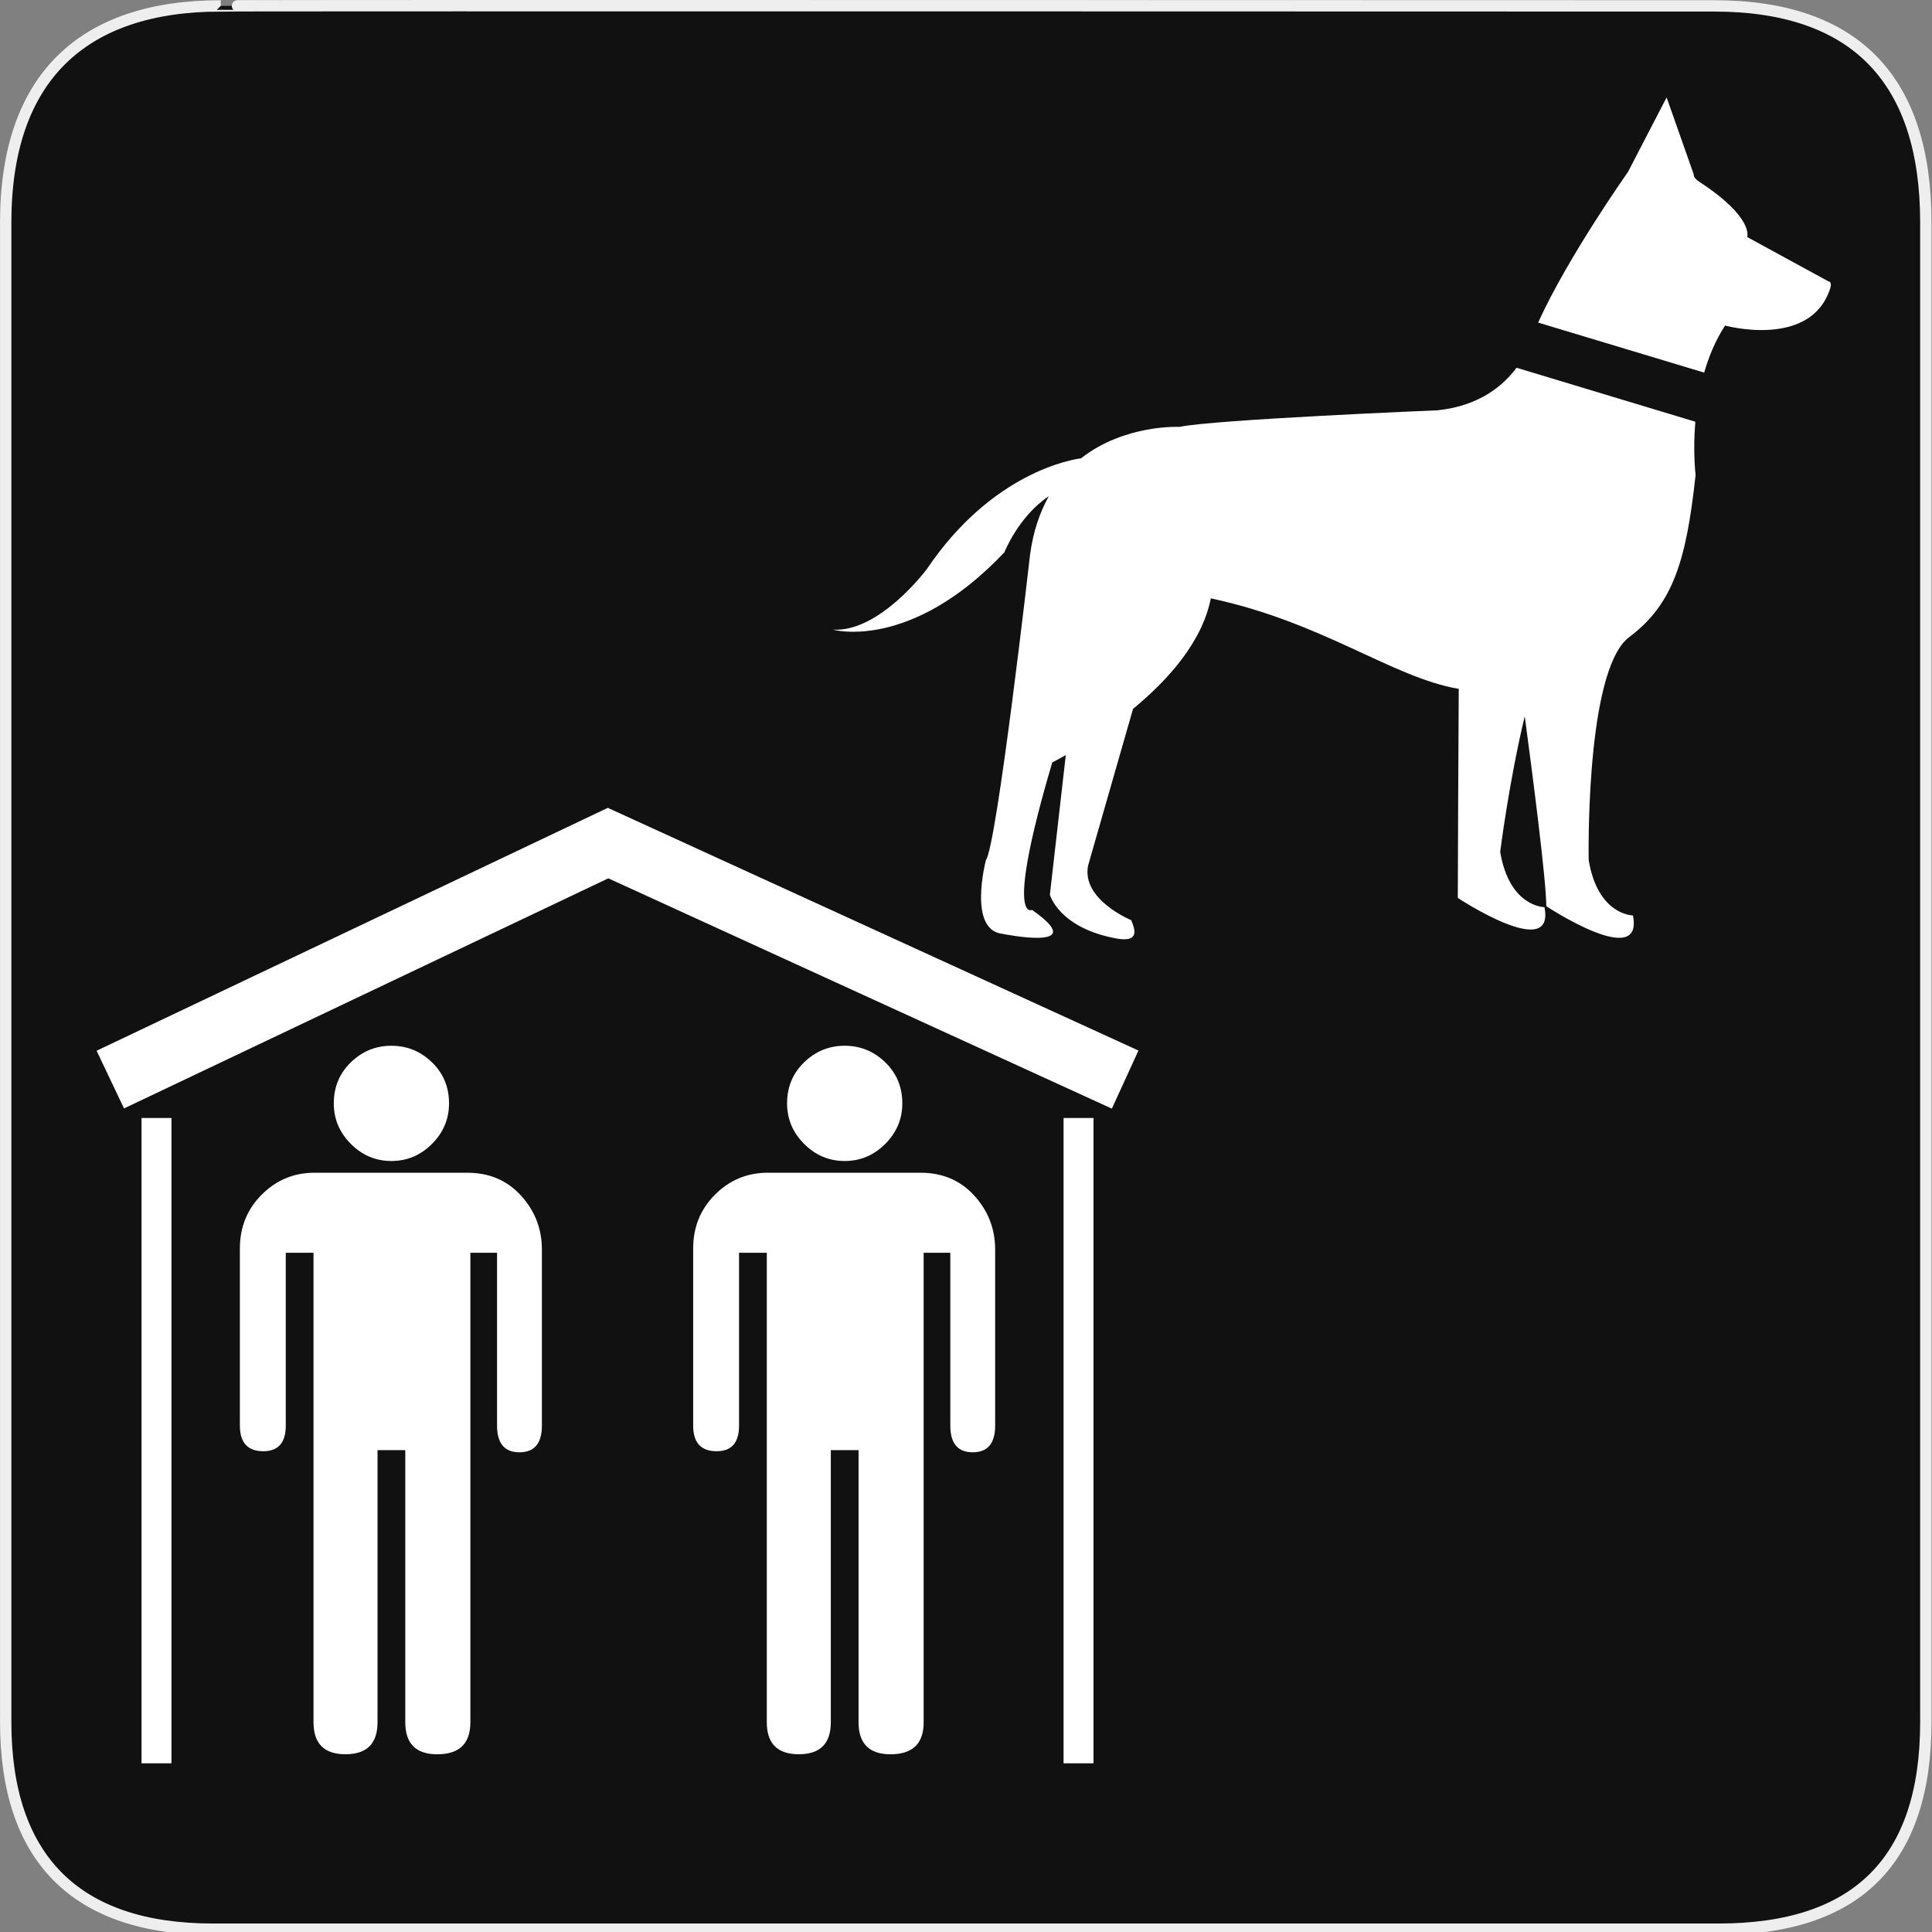 <svg xmlns="http://www.w3.org/2000/svg" viewBox="0 0 580 580" enable-background="new 0 0 580 580"><rect x="0" y="0" width="580" height="580" fill="#808080" stroke="none"/><path fill="#111" stroke="#eee" stroke-width="3.408" d="m66.28 1.768c-41.34 0-64.57 21.371-64.57 65.04v450.12c0 40.844 20.894 62.23 62.19 62.23h452.02c41.31 0 62.23-20.316 62.23-62.23v-450.12c0-42.601-20.923-65.04-63.52-65.04-.003 0-448.49-.143-448.35 0z"/><g fill="#fff"><path d="m333.79 332.82l-151.17-69.14-145.39 69.08-8.23-17.32 153.47-72.92 159.3 72.86z"/><path d="m42.489 335.63h8.987v193.73h-8.987z"/><path d="m319.29 335.63h8.988v193.73h-8.988z"/><path d="m117.5 348.54c4.699 0 8.757-1.709 12.175-5.128 3.418-3.417 5.127-7.476 5.128-12.176-0-4.906-1.709-9.02-5.128-12.326-3.418-3.311-7.476-4.966-12.175-4.966-4.699 0-8.756 1.655-12.171 4.966-3.416 3.311-5.122 7.42-5.122 12.326 0 4.7 1.706 8.759 5.122 12.176 3.415 3.419 7.472 5.128 12.171 5.128m22.748 3.52h-45.809c-6.191 0-11.477 2.189-15.856 6.568-4.38 4.381-6.569 9.772-6.569 16.179v53.17c0 5.129 2.349 7.693 7.05 7.693 4.483 0 6.725-2.564 6.725-7.693v-51.889h8.33v140.94c0 6.406 3.203 9.609 9.608 9.609 6.407 0 9.61-3.203 9.61-9.609v-81.68h8.329v81.69c0 6.406 3.203 9.609 9.61 9.609 6.621 0 9.932-3.203 9.932-9.609v-140.95h8.01v51.889c0 5.337 2.242 8.01 6.726 8.01 4.49 0 6.734-2.669 6.735-8.01v-52.856c0-6.191-2.083-11.582-6.246-16.17-4.164-4.593-9.557-6.887-16.179-6.887"/><path d="m253.58 348.54c4.698 0 8.757-1.709 12.175-5.128 3.418-3.417 5.127-7.476 5.127-12.176 0-4.906-1.708-9.02-5.127-12.326-3.418-3.311-7.478-4.966-12.175-4.966-4.699 0-8.756 1.655-12.171 4.966-3.416 3.311-5.122 7.42-5.122 12.326 0 4.7 1.706 8.759 5.122 12.176 3.415 3.419 7.472 5.128 12.171 5.128m22.749 3.52h-45.81c-6.191 0-11.477 2.189-15.856 6.568-4.379 4.381-6.569 9.772-6.569 16.179v53.17c0 5.129 2.349 7.693 7.05 7.693 4.483 0 6.725-2.564 6.725-7.693v-51.889h8.33v140.94c0 6.406 3.203 9.609 9.609 9.609 6.407 0 9.61-3.203 9.61-9.609v-81.68h8.329v81.69c0 6.406 3.203 9.609 9.609 9.609 6.621 0 9.933-3.203 9.933-9.609v-140.95h8v51.889c0 5.337 2.242 8.01 6.727 8.01 4.489 0 6.734-2.669 6.734-8.01v-52.856c0-6.191-2.083-11.582-6.247-16.17-4.164-4.593-9.558-6.887-16.178-6.887"/><path d="m508.94 126.6l-53.664-16.201c-3.682 4.992-10.822 11.448-23.731 12.776 0 0-66.966 2.759-77.47 4.979 0 0-16.439-.858-29.549 9.443-2.495.309-26.582 4.081-46.23 33.17 0 0-14.12 19.09-28.23 18.262 0 0 23.24 6.644 51.47-23.24 0 0 4.211-10.751 13.317-16.822-2.608 4.68-4.636 10.349-5.6 17.369 0 0-9.961 87.44-13.281 91.87 0 0-5.535 21.03 4.979 22.14 0 0 27.12 5.534 8.854-7.191 0 0-8.301 4.427 6.091-44.27 0 0 1.542-.768 4.06-2.193l-4.774 41.896c0 0 2.62 9.91 19.829 13.13 7.393 1.37 5.631-2.925 4.576-5.486 0 0-14.951-6.112-12.939-16.364l13.495-47.05c10.414-8.593 20.785-20.07 23.35-33.19 33.783 7.207 54.44 23.765 74.43 27.18-.087 16.689-.282 54.604-.282 62.758 0 0 29.337 19.369 26.01 2.766 0 0-10.513 0-13.283-16.602 0 0 2.659-21.21 7.371-40.681 2.199 16.379 6.467 49.19 6.467 57 0 0 29.331 19.373 26.01 2.77 0 0-10.51 0-13.282-16.604 0 0-1.01-52.1 10.501-65.39.531-.611 1.091-1.135 1.67-1.567 13.287-9.959 17.16-23.25 19.925-48.698-.002-0-.856-6.802-.081-15.945"/><path d="m548.86 84.44l-24.341-13.276c0 0 2.2-5.765-14.391-16.602-1.908-1.249-1.659-2.22-1.659-2.22l-8.139-23.1-11.613 22.408c0 0-17.861 25.2-26.967 45.19l49.857 15.02c1.39-4.82 3.382-9.683 6.272-14.13 0 0 25.636 7.07 31.54-11.08.723-2.211-.559-2.211-.559-2.211"/></g></svg>